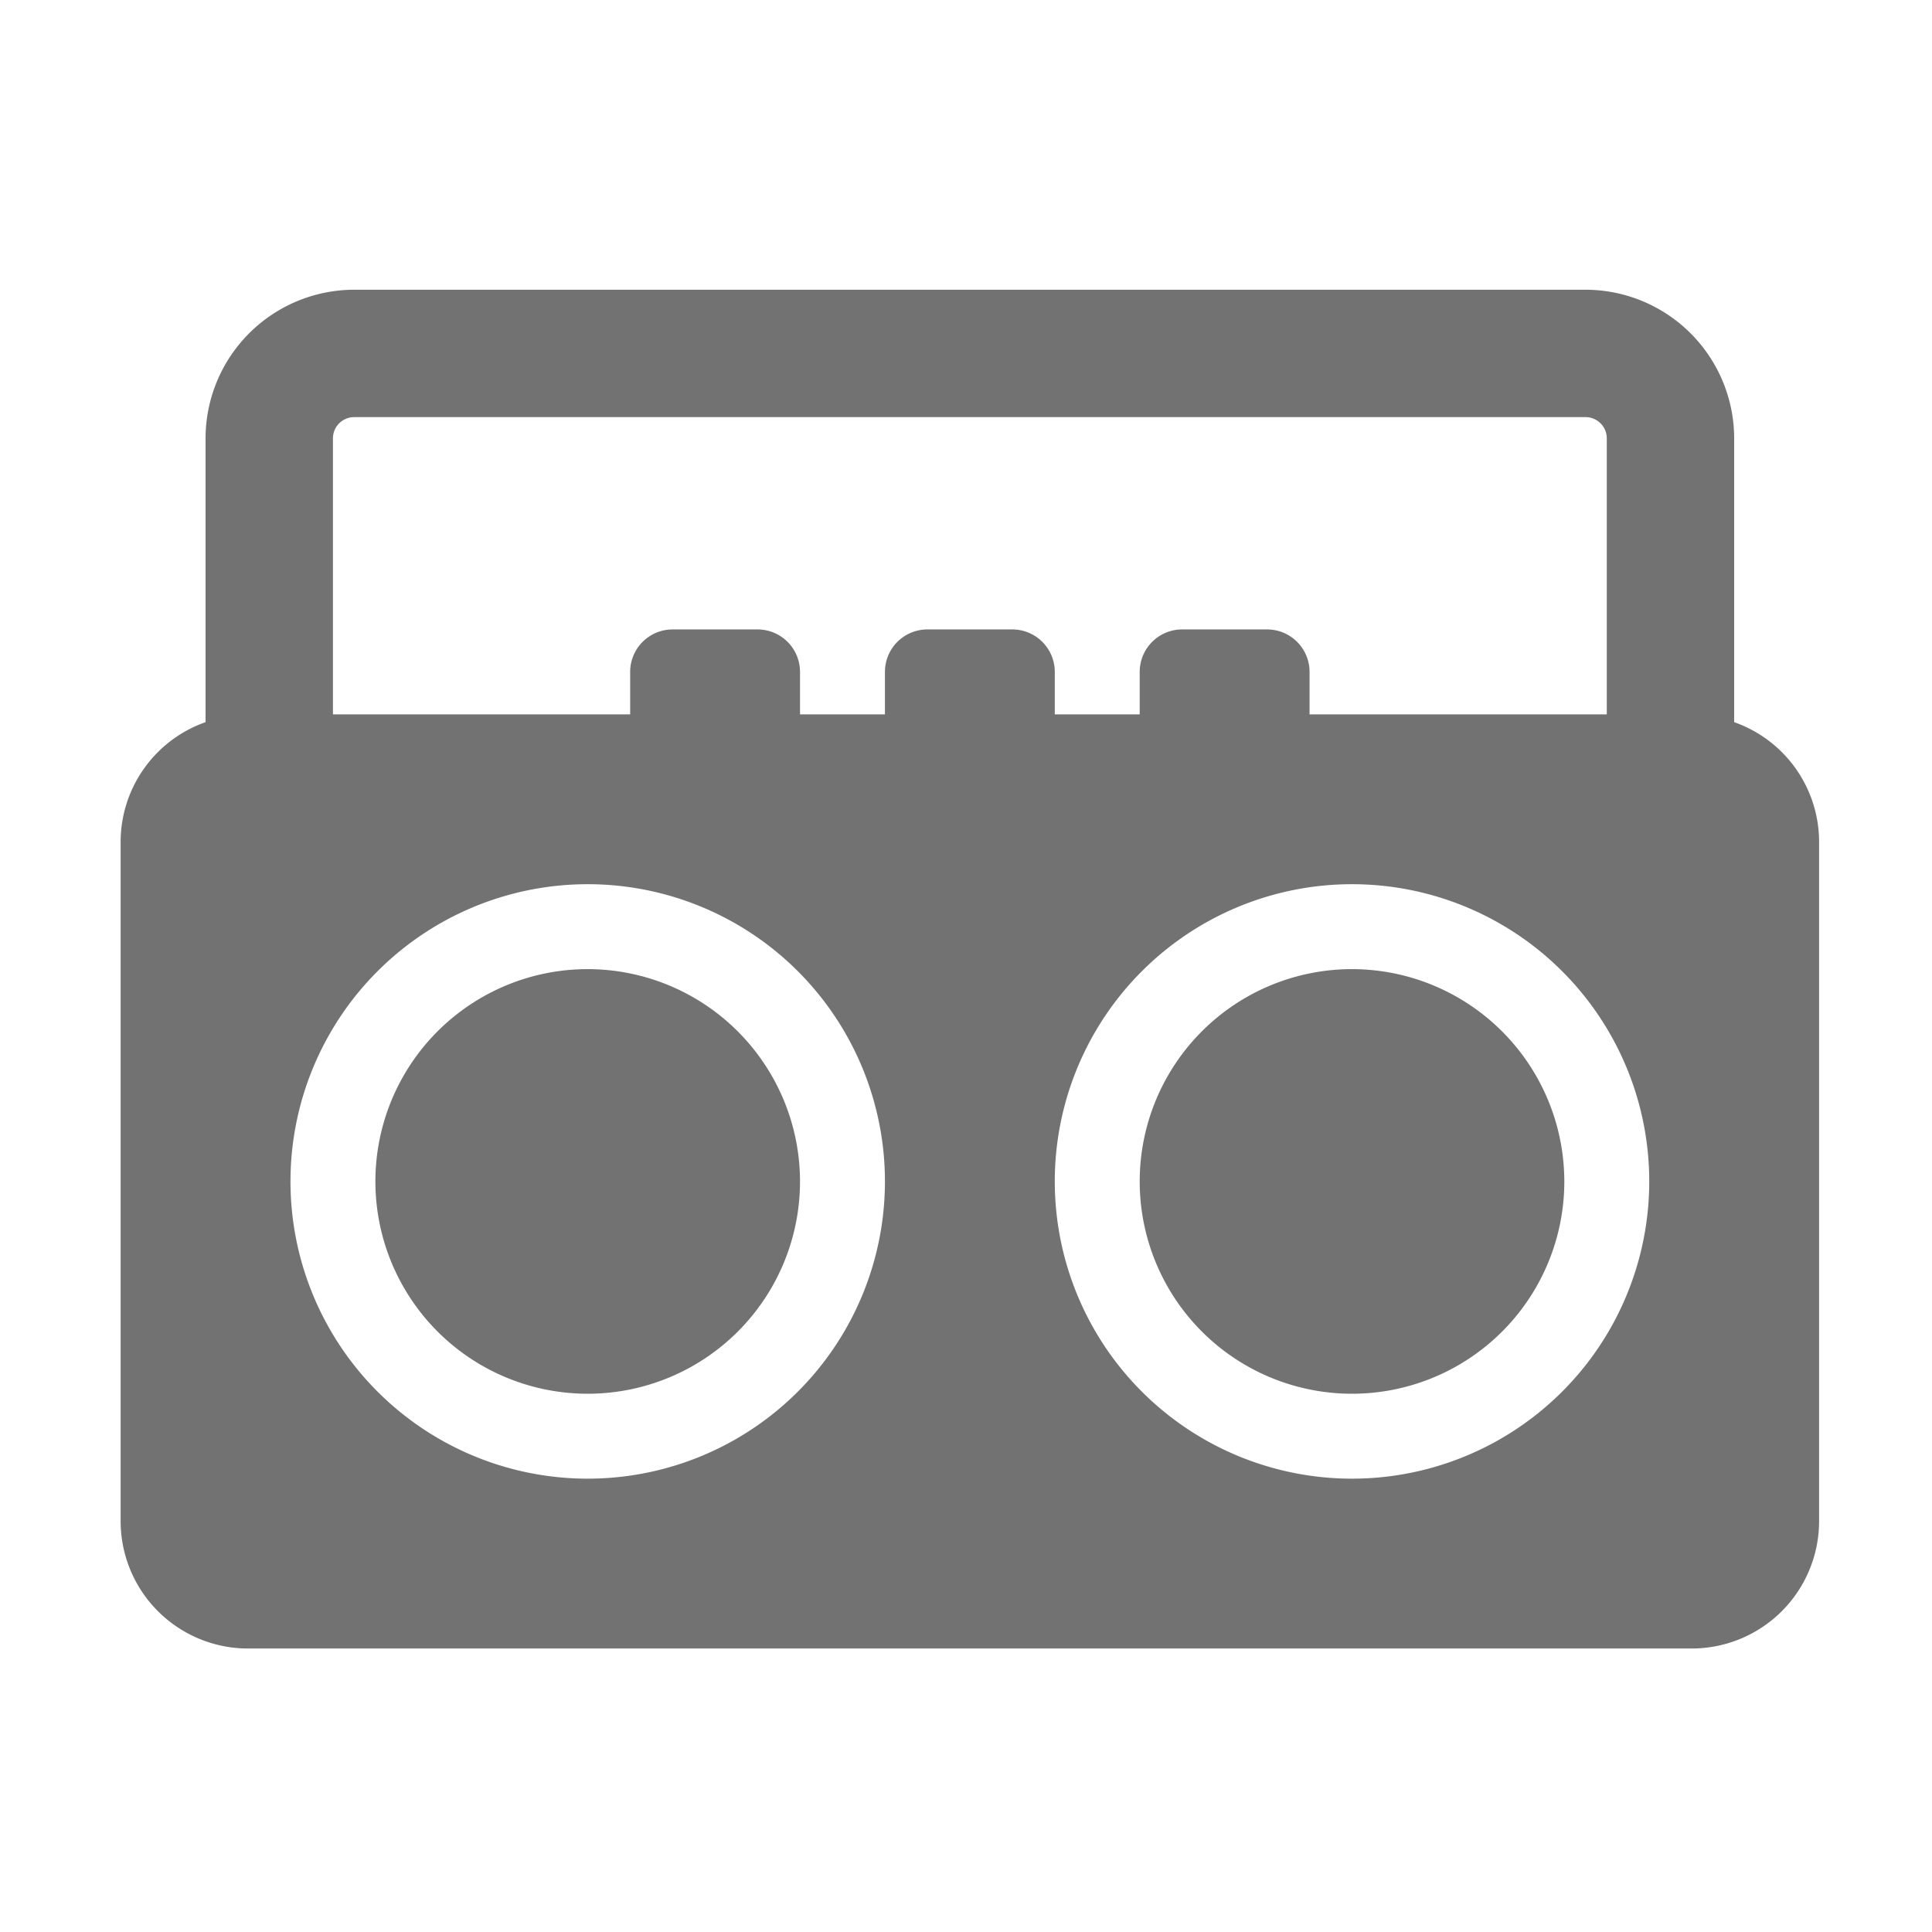 ﻿<?xml version='1.0' encoding='UTF-8'?>
<svg viewBox="-2.042 -4.799 32 32" xmlns="http://www.w3.org/2000/svg">
  <g transform="matrix(0.999, 0, 0, 0.999, 0, 0)">
    <g transform="matrix(0.044, 0, 0, 0.044, 0, 0)">
      <path d="M463, 256A80 80 0 1 0 543, 336A80.09 80.09 0 0 0 463, 256zM175, 256A80 80 0 1 0 255, 336A80.09 80.09 0 0 0 175, 256zM607, 162.94L607, 56A56.06 56.06 0 0 0 551, 0L87, 0A56.06 56.06 0 0 0 31, 56L31, 162.94A47.86 47.86 0 0 0 -1, 208L-1, 464A48 48 0 0 0 47, 512L591, 512A48 48 0 0 0 639, 464L639, 208A47.86 47.86 0 0 0 607, 162.94zM175, 448A112 112 0 1 1 287, 336A112 112 0 0 1 175, 448zM335, 128L303, 128A16 16 0 0 0 287, 144L287, 160L255, 160L255, 144A16 16 0 0 0 239, 128L207, 128A16 16 0 0 0 191, 144L191, 160L79, 160L79, 56A8 8 0 0 1 87, 48L551, 48A8 8 0 0 1 559, 56L559, 160L447, 160L447, 144A16 16 0 0 0 431, 128L399, 128A16 16 0 0 0 383, 144L383, 160L351, 160L351, 144A16 16 0 0 0 335, 128zM463, 448A112 112 0 1 1 575, 336A112 112 0 0 1 463, 448z" fill="#727272" fill-opacity="1" class="Black" />
    </g>
  </g>
</svg>